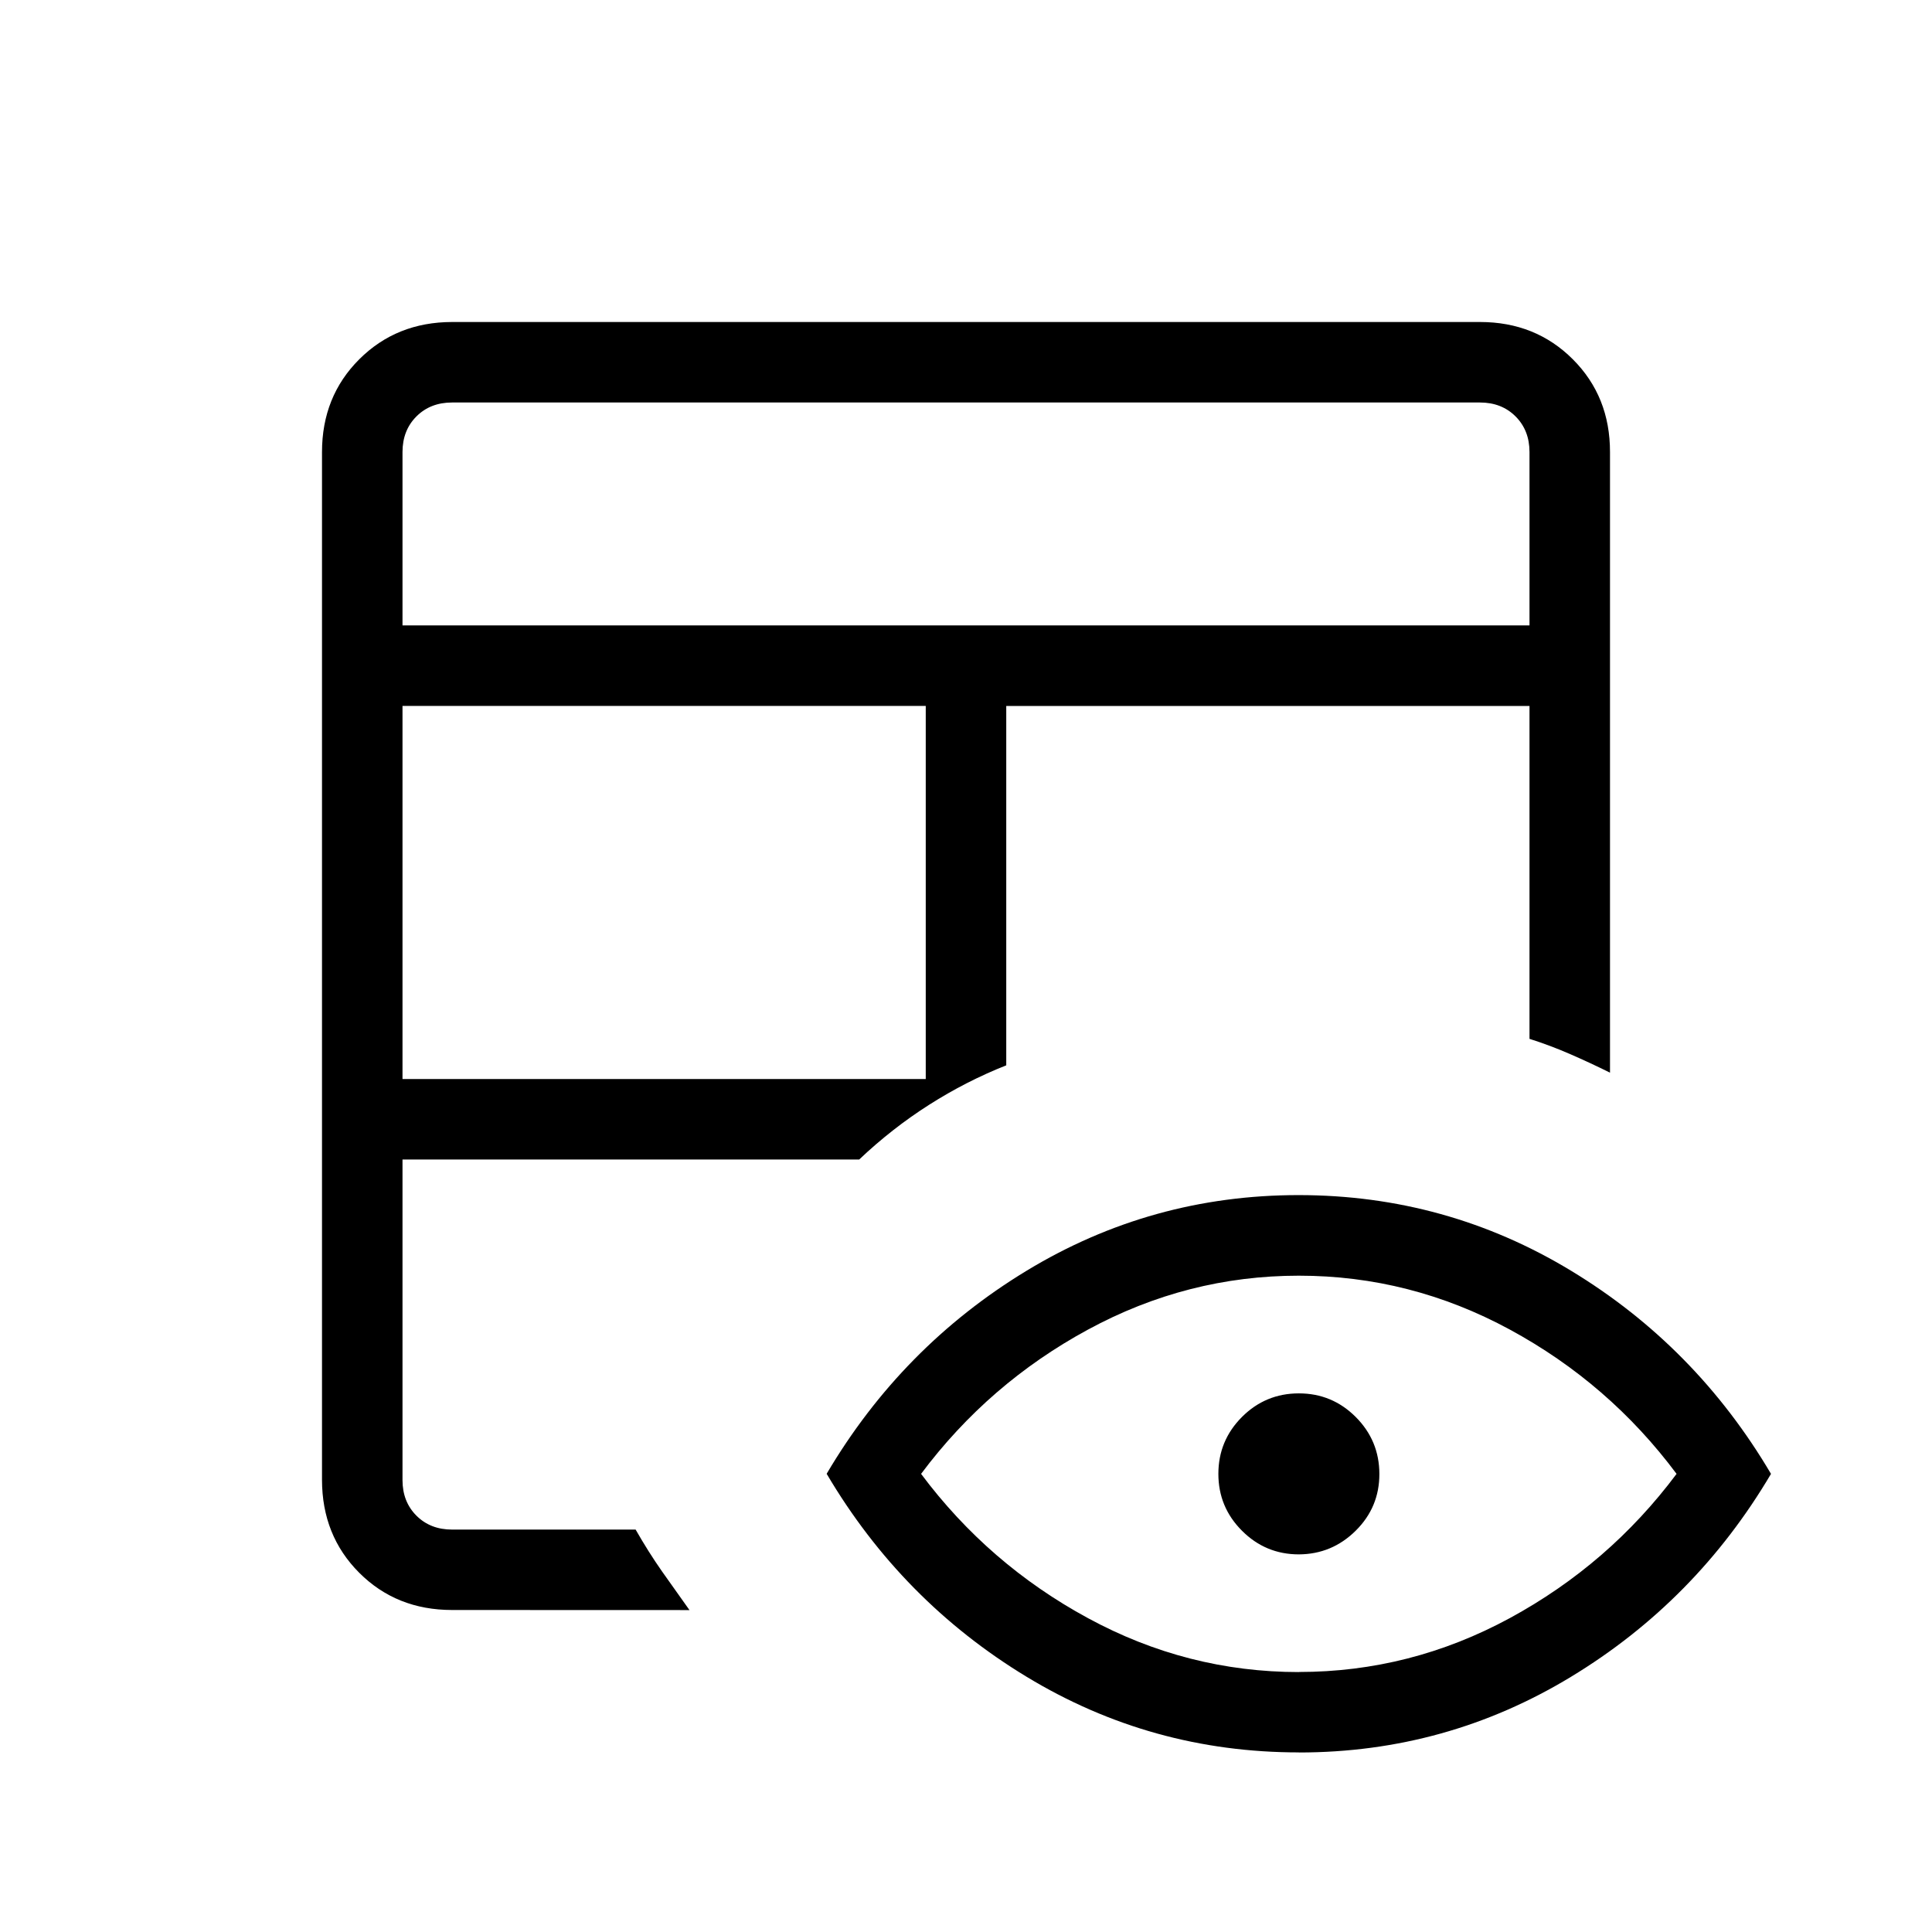 <svg xmlns="http://www.w3.org/2000/svg" xmlns:xlink="http://www.w3.org/1999/xlink" width="24" height="24" viewBox="0 0 24 24"><path fill="currentColor" d="M5.616 20q-.691 0-1.153-.462T4 18.384V5.616q0-.691.463-1.153T5.616 4h12.769q.69 0 1.153.463T20 5.616v7.709q-.244-.121-.494-.23t-.506-.19V8.77h-6.5v4.464q-.496.196-.958.49t-.869.68H5v3.982q0 .269.173.442t.443.173h2.28q.16.28.329.521l.34.479zM5 13.404h6.5V8.769H5zm0-5.635h14V5.616q0-.27-.173-.443T18.385 5H5.615q-.269 0-.442.173T5 5.616zm11.135 14q-1.833 0-3.383-.94t-2.483-2.521q.933-1.581 2.483-2.522t3.383-.94t3.382.94T22 18.309q-.933 1.58-2.483 2.52q-1.55.941-3.382.941m0-1q1.386 0 2.62-.669q1.234-.67 2.072-1.792q-.838-1.124-2.072-1.793t-2.62-.669t-2.62.67q-1.234.669-2.073 1.792q.839 1.123 2.073 1.792q1.233.67 2.62.67m0-1.462q-.414 0-.707-.294q-.293-.293-.293-.706t.293-.707q.293-.293.707-.293q.413 0 .706.293t.294.707t-.294.706t-.706.294"/></svg>